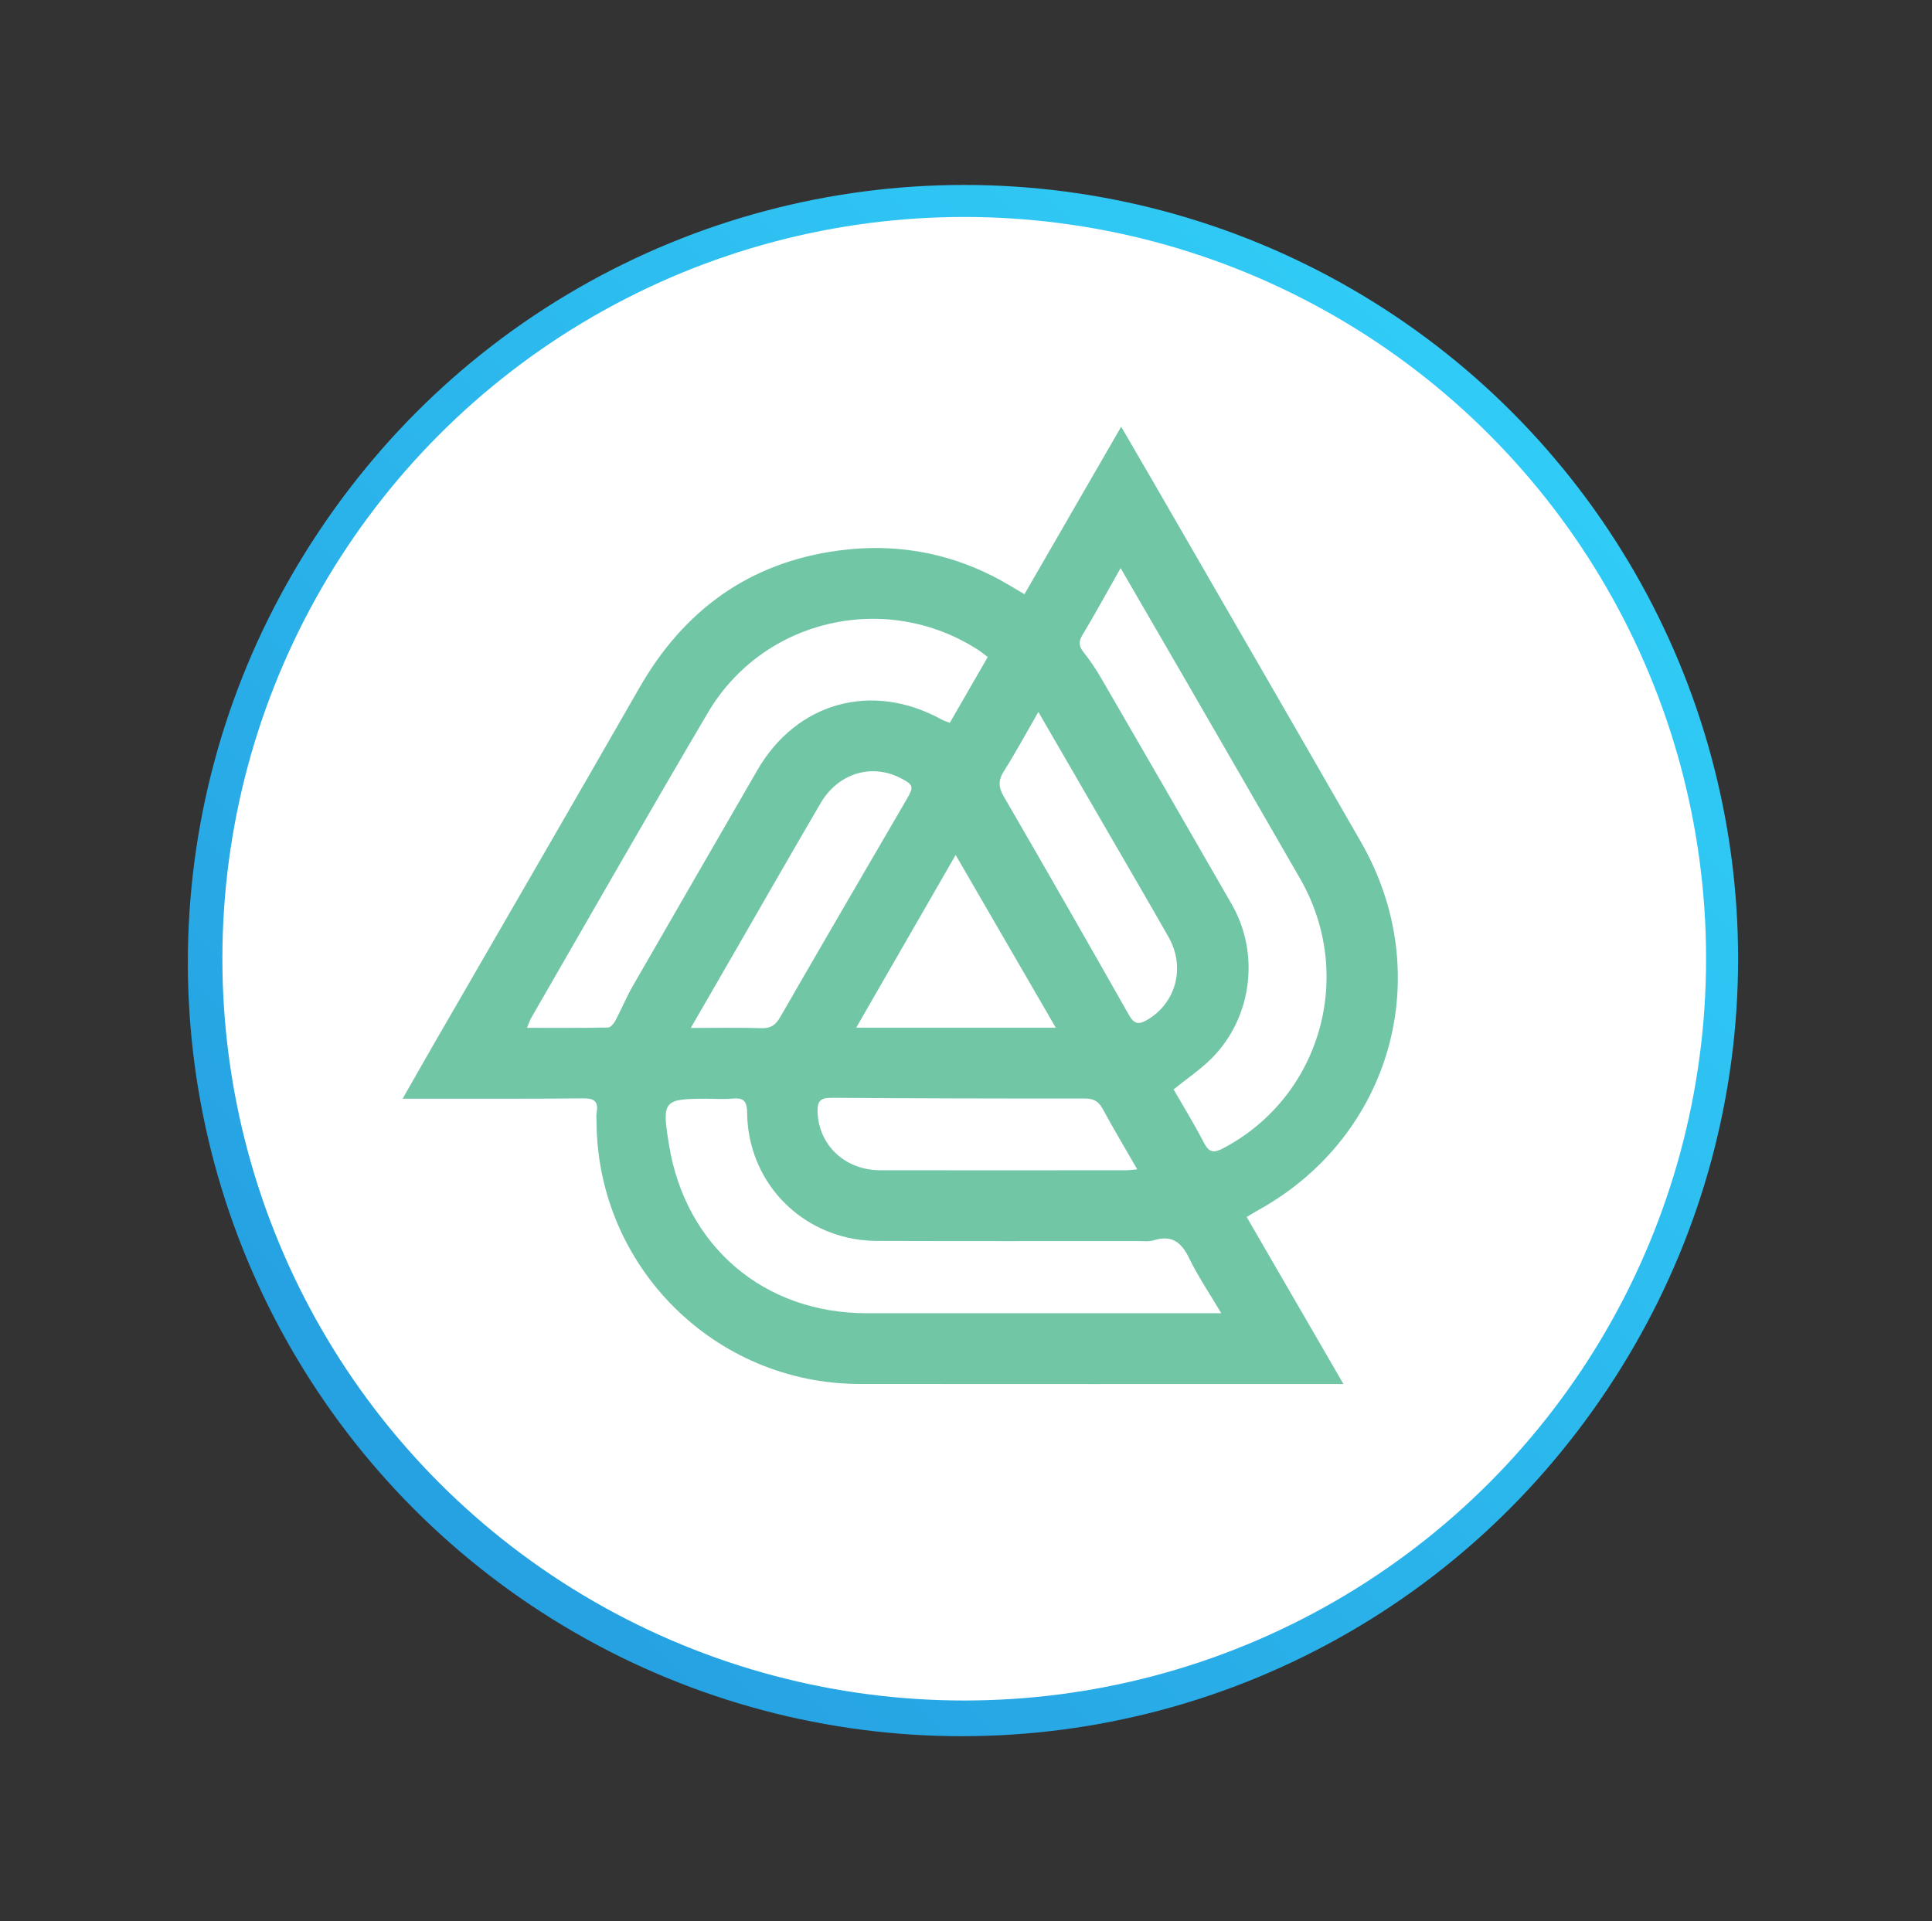 <svg width="181" height="180" viewBox="0 0 181 180" fill="none" xmlns="http://www.w3.org/2000/svg">
<rect x="0" y="0" width="181" height="180" fill="#333333" stroke="none"/>
<circle cx="90.098" cy="90.172" r="71" stroke="url(#paint0_linear_2744_24102)" stroke-width="3"/>
<circle cx="90.334" cy="89.828" r="71" fill="white" stroke="url(#paint1_linear_2744_24102)" stroke-width="3"/>
<path d="M117.927 113.356C130.389 106.431 134.62 91.306 127.517 78.918C121.03 67.612 114.495 56.334 107.979 45.041C107.032 43.402 106.075 41.767 105.037 39.98C101.962 45.306 98.991 50.453 95.976 55.675C95.47 55.374 95.098 55.157 94.731 54.935C89.742 51.931 84.327 50.816 78.589 51.58C70.207 52.694 64.075 57.15 59.891 64.459C53.552 75.53 47.144 86.56 40.766 97.611C39.783 99.317 38.811 101.031 37.721 102.942C38.387 102.942 38.811 102.945 39.234 102.942C44.363 102.94 49.492 102.964 54.621 102.909C55.691 102.897 56.084 103.217 55.893 104.262C55.846 104.532 55.886 104.818 55.886 105.095C55.953 118.669 66.954 129.653 80.525 129.668C95.12 129.684 109.715 129.672 124.31 129.672H125.859C122.753 124.315 119.796 119.206 116.794 114.022C117.259 113.748 117.588 113.543 117.927 113.356ZM94.046 72.26C95.146 70.523 96.122 68.712 97.28 66.705C99.475 70.497 101.526 74.036 103.576 77.577C105.547 80.983 107.538 84.378 109.478 87.8C111.087 90.631 110.173 93.993 107.461 95.566C106.693 96.014 106.256 95.964 105.774 95.112C101.896 88.263 97.986 81.434 94.038 74.625C93.535 73.757 93.506 73.115 94.046 72.26ZM84.942 74.89C80.981 81.689 77.016 88.485 73.09 95.303C72.66 96.053 72.197 96.363 71.319 96.334C69.219 96.267 67.116 96.313 64.715 96.313C66.168 93.798 67.474 91.538 68.779 89.275C71.481 84.593 74.157 79.897 76.89 75.236C78.532 72.434 81.677 71.501 84.394 72.914C85.597 73.537 85.63 73.707 84.942 74.89ZM89.53 80.104C92.685 85.55 95.733 90.807 98.91 96.287H80.214C83.339 90.862 86.37 85.596 89.53 80.104ZM77.885 102.854C85.797 102.914 93.709 102.93 101.623 102.923C102.445 102.921 102.919 103.179 103.313 103.906C104.309 105.749 105.385 107.548 106.545 109.565C106.015 109.605 105.745 109.646 105.476 109.646C97.802 109.648 90.129 109.662 82.453 109.646C79.135 109.636 76.67 107.262 76.594 104.14C76.57 103.171 76.882 102.849 77.885 102.856V102.854ZM57.662 95.609C57.516 95.883 57.213 96.267 56.975 96.272C54.48 96.322 51.986 96.303 49.368 96.303C49.535 95.912 49.626 95.618 49.776 95.356C55.282 85.82 60.729 76.248 66.326 66.764C71.519 57.963 83.002 55.35 91.606 60.87C91.9 61.059 92.172 61.283 92.54 61.555C91.346 63.626 90.181 65.645 88.983 67.726C88.675 67.602 88.42 67.528 88.191 67.402C81.692 63.832 74.627 65.788 70.947 72.17C67.056 78.921 63.144 85.658 59.264 92.416C58.672 93.447 58.223 94.556 57.662 95.609ZM112.906 123.041C102.325 123.041 91.745 123.045 81.164 123.041C71.567 123.033 64.23 116.776 62.679 107.285C61.996 103.112 62.132 102.945 66.235 102.945C67.032 102.945 67.832 103.007 68.622 102.93C69.651 102.828 69.985 103.171 69.994 104.243C70.052 109.882 73.818 114.605 79.269 115.924C80.188 116.146 81.155 116.261 82.097 116.266C90.253 116.292 98.406 116.28 106.559 116.277C107.077 116.277 107.626 116.349 108.103 116.203C109.796 115.683 110.688 116.397 111.414 117.9C112.235 119.599 113.309 121.174 114.414 123.041H112.906ZM112.779 107.052C111.891 105.326 110.867 103.67 109.948 102.071C111.199 101.059 112.457 100.217 113.509 99.165C117.288 95.382 118.063 89.383 115.407 84.748C111.335 77.649 107.235 70.564 103.13 63.483C102.655 62.66 102.11 61.867 101.523 61.121C101.106 60.588 100.998 60.185 101.38 59.548C102.583 57.546 103.702 55.491 104.984 53.229C106.831 56.41 108.545 59.357 110.252 62.309C114.106 68.984 117.97 75.654 121.808 82.338C126.999 91.373 123.73 102.758 114.615 107.577C113.71 108.056 113.266 107.994 112.779 107.052Z" fill="#71C6A5"/>
<defs>
<linearGradient id="paint0_linear_2744_24102" x1="90.098" y1="229.172" x2="229.098" y2="90.172" gradientUnits="userSpaceOnUse">
<stop stop-color="#2499DE"/>
<stop offset="1" stop-color="#32D3FA"/>
</linearGradient>
<linearGradient id="paint1_linear_2744_24102" x1="90.334" y1="228.828" x2="229.334" y2="89.828" gradientUnits="userSpaceOnUse">
<stop stop-color="#2499DE"/>
<stop offset="1" stop-color="#32D3FA"/>
</linearGradient>
</defs>
</svg>
